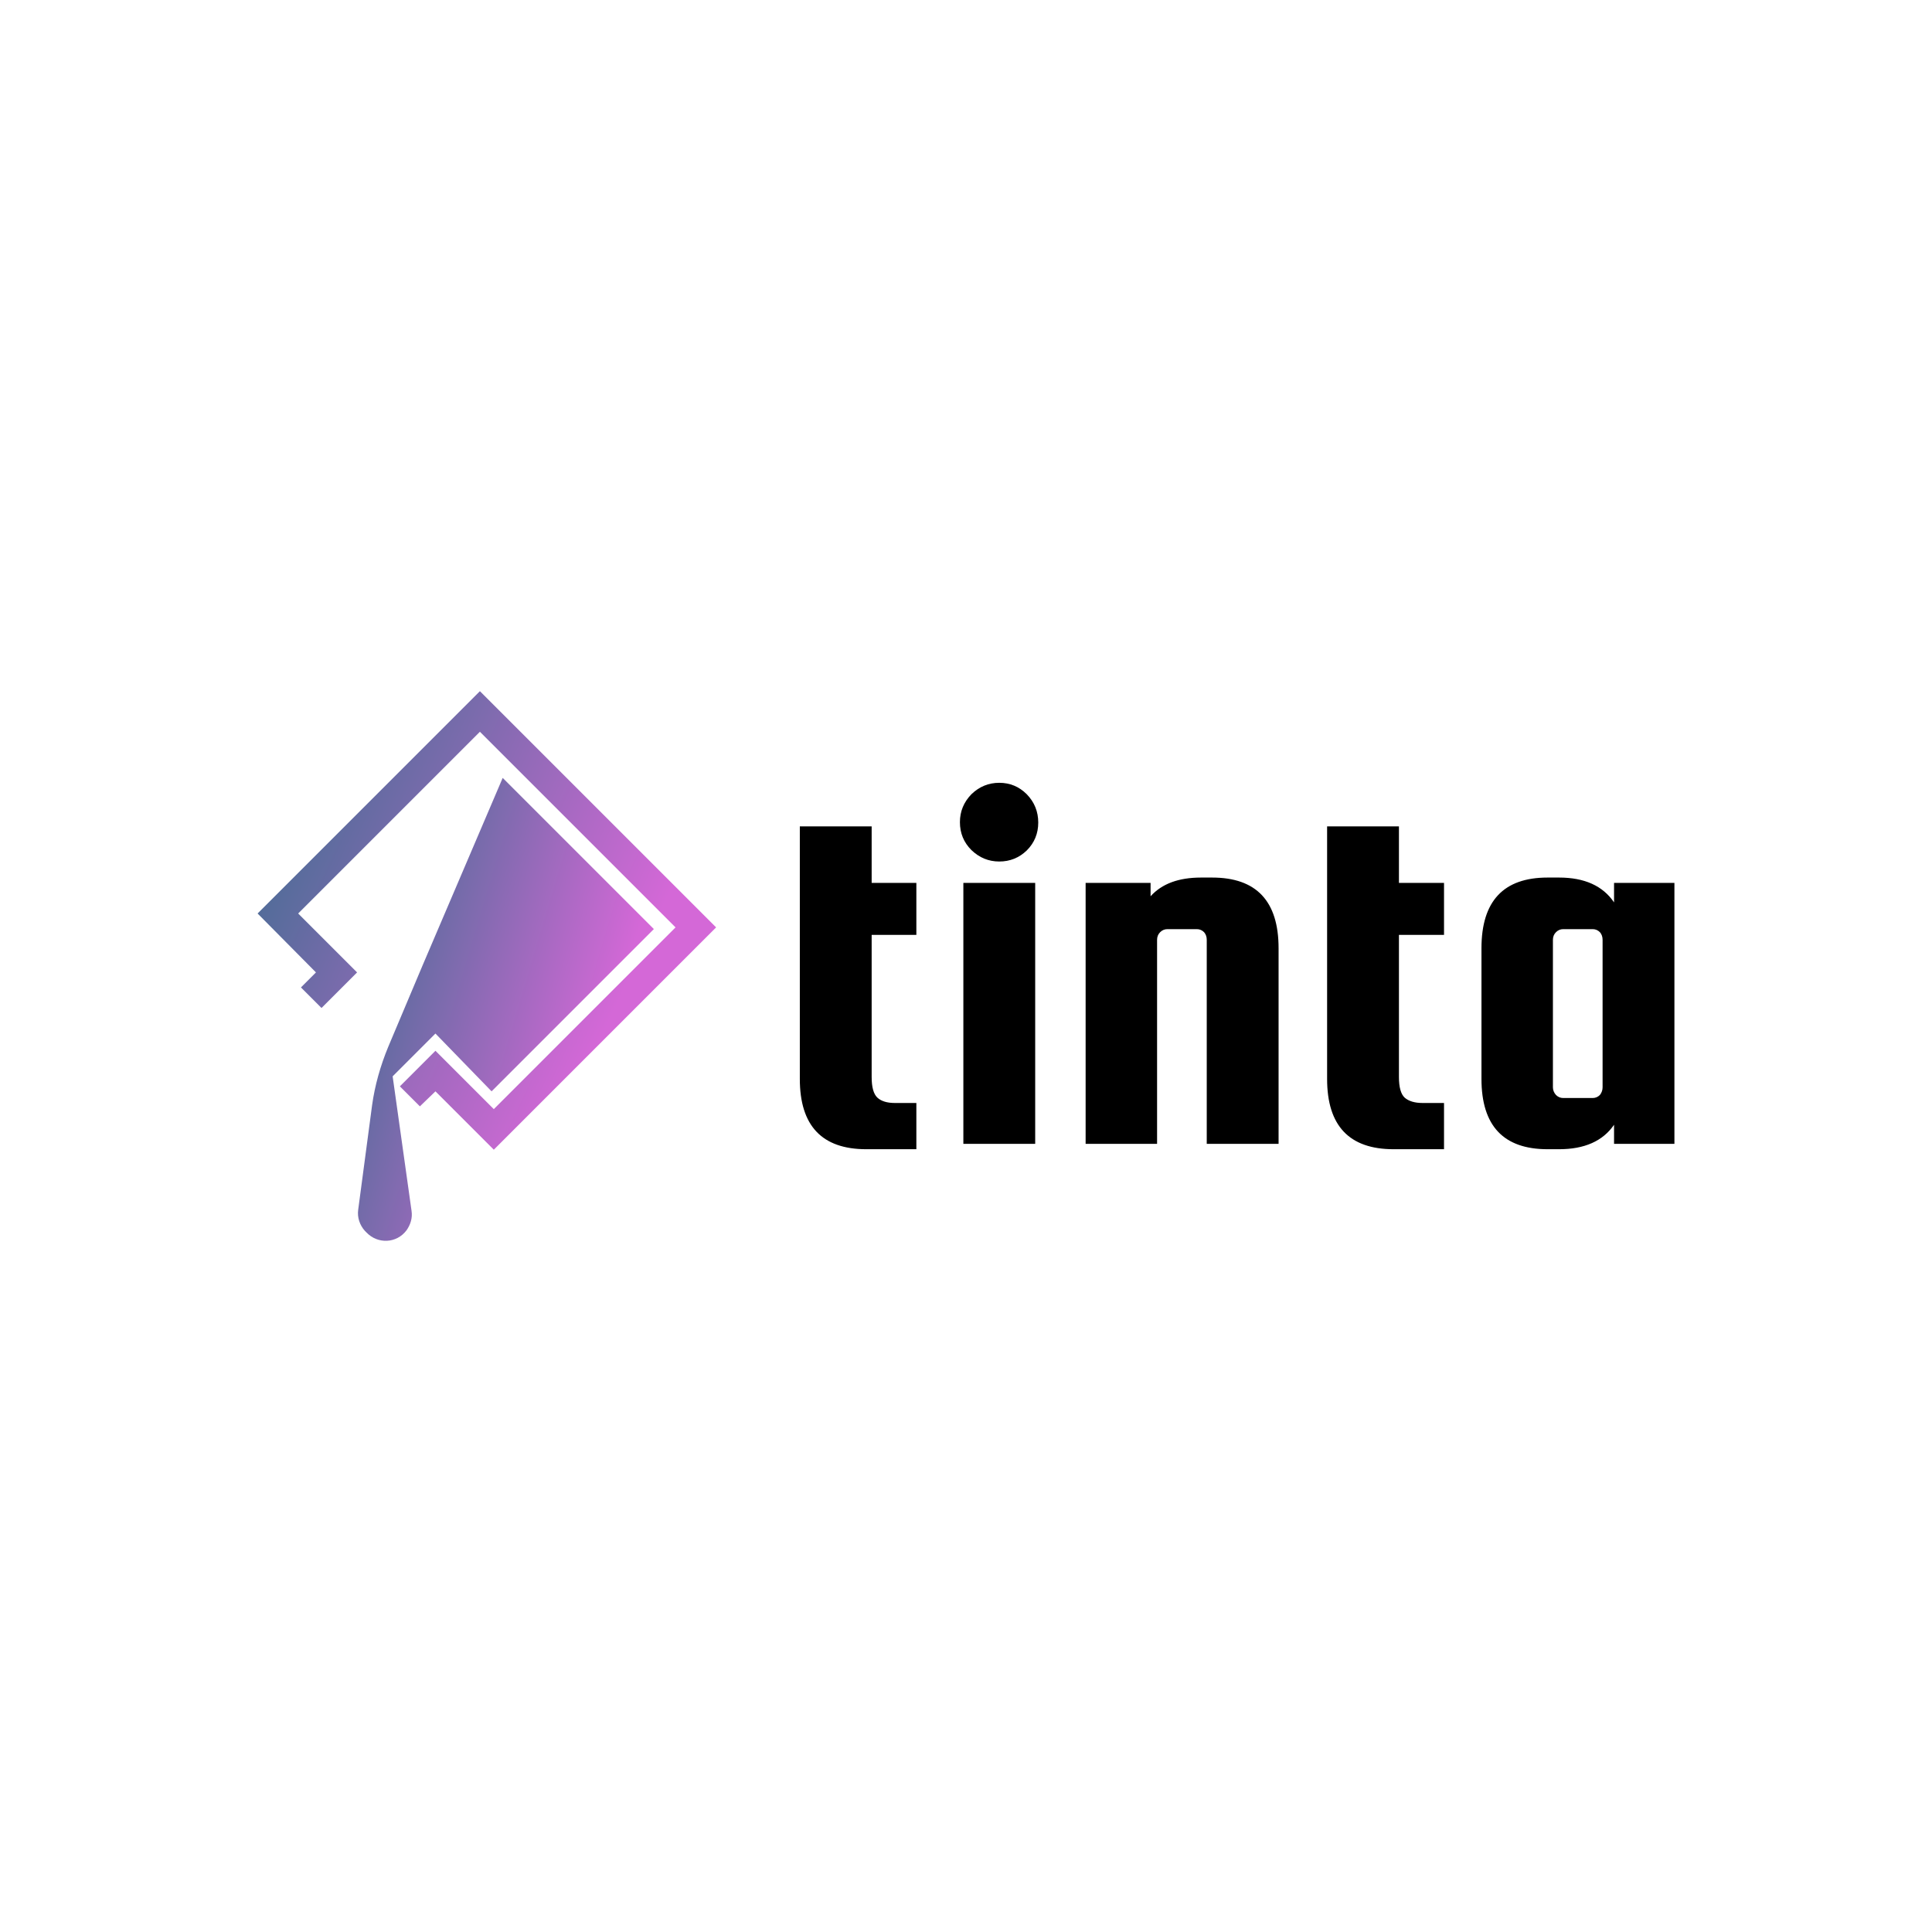 <svg data-v-fde0c5aa="" xmlns="http://www.w3.org/2000/svg" viewBox="0 0 300 300" class="iconLeft"><!----><defs data-v-fde0c5aa=""><!----></defs><rect data-v-fde0c5aa="" fill="transparent" x="0" y="0" width="300px" height="300px" class="logo-background-square"></rect><defs data-v-fde0c5aa=""><!----></defs><g data-v-fde0c5aa="" id="2ca4886d-57eb-4862-8714-e67fe541e8a3" fill="#000000" transform="matrix(5.933,0,0,5.933,120.459,106.127)"><path d="M3.12 10.98L3.12 10.98L3.68 10.98L3.68 12.19L2.37 12.19L2.37 12.19Q0.63 12.19 0.63 10.35L0.63 10.35L0.63 3.74L2.51 3.74L2.51 5.22L3.68 5.22L3.68 6.58L2.51 6.58L2.51 10.30L2.51 10.30Q2.51 10.70 2.66 10.84L2.66 10.84L2.66 10.84Q2.81 10.98 3.12 10.98ZM6.57 4.37L6.57 4.37L6.57 4.37Q6.27 4.66 5.85 4.66L5.85 4.66L5.85 4.66Q5.43 4.66 5.12 4.36L5.12 4.36L5.12 4.36Q4.82 4.06 4.82 3.63L4.82 3.63L4.82 3.63Q4.82 3.21 5.12 2.90L5.12 2.90L5.12 2.90Q5.43 2.60 5.85 2.60L5.85 2.60L5.85 2.60Q6.27 2.60 6.57 2.90L6.57 2.90L6.57 2.90Q6.87 3.21 6.87 3.64L6.87 3.64L6.87 3.64Q6.87 4.07 6.57 4.37ZM6.79 12.05L4.91 12.05L4.91 5.22L6.79 5.22L6.79 12.05ZM9.98 6.71L9.98 12.05L8.11 12.05L8.11 5.22L9.81 5.22L9.81 5.57L9.81 5.57Q10.25 5.08 11.13 5.08L11.13 5.08L11.42 5.08L11.42 5.08Q13.16 5.08 13.16 6.93L13.16 6.93L13.16 12.05L11.28 12.05L11.28 6.71L11.28 6.71Q11.28 6.59 11.21 6.51L11.21 6.51L11.21 6.51Q11.13 6.43 11.02 6.43L11.02 6.43L10.25 6.43L10.25 6.43Q10.14 6.43 10.06 6.51L10.06 6.51L10.06 6.51Q9.98 6.59 9.98 6.71L9.98 6.71ZM16.93 10.98L16.93 10.98L17.49 10.98L17.49 12.19L16.17 12.19L16.17 12.19Q14.43 12.19 14.43 10.35L14.43 10.35L14.43 3.74L16.31 3.74L16.31 5.22L17.49 5.22L17.49 6.58L16.31 6.58L16.31 10.30L16.31 10.30Q16.31 10.70 16.46 10.84L16.46 10.84L16.46 10.84Q16.62 10.98 16.93 10.98ZM21.94 5.73L21.94 5.22L23.52 5.22L23.52 12.05L21.94 12.05L21.94 11.55L21.94 11.55Q21.50 12.19 20.50 12.19L20.50 12.19L20.20 12.19L20.20 12.19Q18.47 12.19 18.47 10.35L18.47 10.35L18.47 6.93L18.47 6.93Q18.47 5.08 20.20 5.08L20.20 5.08L20.50 5.08L20.50 5.08Q21.50 5.08 21.94 5.73L21.94 5.73ZM21.64 10.57L21.64 10.57L21.64 6.71L21.64 6.71Q21.64 6.59 21.57 6.51L21.57 6.51L21.57 6.51Q21.49 6.43 21.38 6.43L21.38 6.43L20.61 6.43L20.61 6.43Q20.50 6.43 20.42 6.51L20.42 6.51L20.42 6.51Q20.34 6.59 20.34 6.71L20.34 6.71L20.34 10.57L20.34 10.57Q20.34 10.68 20.42 10.77L20.42 10.77L20.42 10.77Q20.50 10.85 20.61 10.85L20.61 10.85L21.38 10.85L21.38 10.85Q21.49 10.85 21.57 10.77L21.57 10.77L21.57 10.77Q21.64 10.68 21.64 10.57Z"></path></g><defs data-v-fde0c5aa=""><linearGradient data-v-fde0c5aa="" gradientTransform="rotate(25)" id="e887c116-cefb-4ffa-be4a-d4d084880bf7" x1="0%" y1="0%" x2="100%" y2="0%"><stop data-v-fde0c5aa="" offset="0%" stop-color="#326D8A" stop-opacity="1"></stop><stop data-v-fde0c5aa="" offset="100%" stop-color="#D468D7" stop-opacity="1"></stop></linearGradient></defs><g data-v-fde0c5aa="" id="e659d8db-6355-4095-9bfc-75033ef9d3a4" stroke="none" fill="url(#e887c116-cefb-4ffa-be4a-d4d084880bf7)" transform="matrix(0.863,0,0,0.863,40,107.328)"><path d="M42.5 82.5L32 72l-2.8 2.7-3.6-3.6 6.4-6.4 10.5 10.5 32.7-32.7L40 7.3 7.3 40l10.6 10.6-6.4 6.4-3.7-3.7 2.7-2.7L0 40 40 0l42.5 42.5z"></path><path d="M71.3 42.8L44.1 15.6 29.7 49.3 23.5 64c-1.4 3.4-2.4 6.9-2.9 10.5l-2.5 18.8c-.2 1.4.3 2.8 1.2 3.8l.3.3c2 2.1 5.4 2 7.2-.4.7-1 1.1-2.2.9-3.5l-3.4-24.2 7.7-7.7L42.1 72l5.2-5.2 24-24z"></path></g><!----></svg>